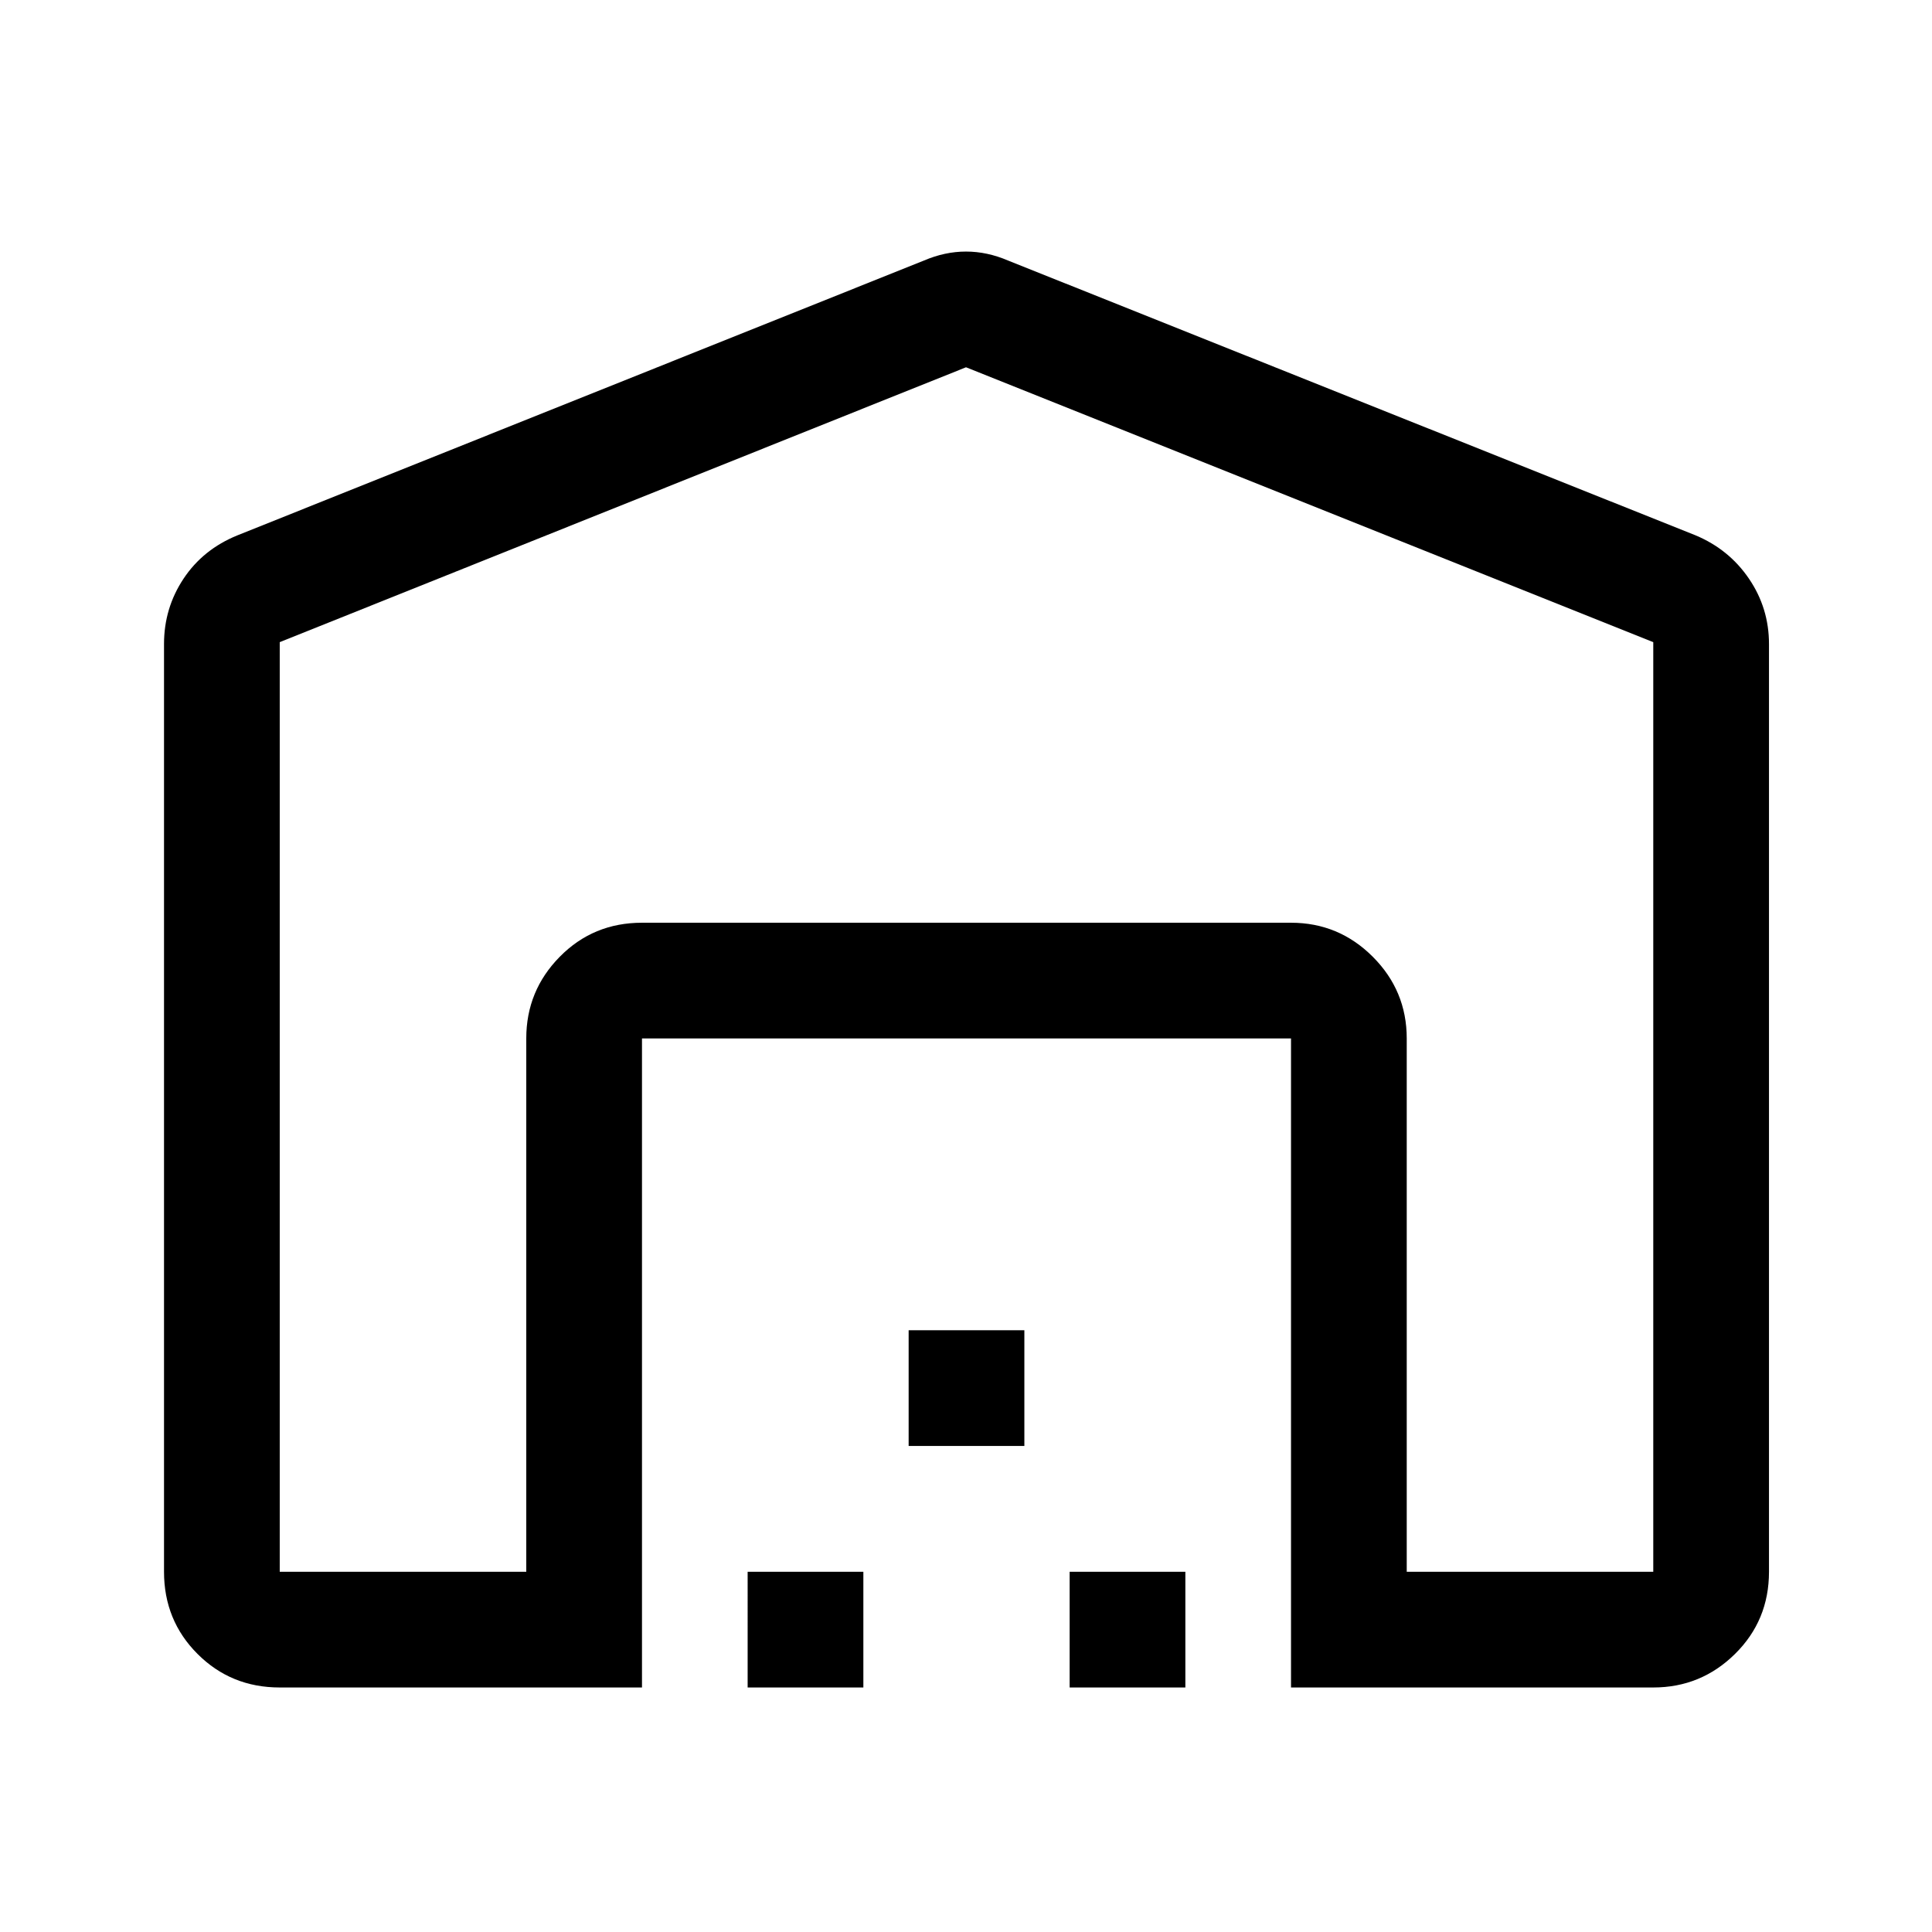 <svg xmlns="http://www.w3.org/2000/svg" height="48" viewBox="0 -960 960 960" width="48"><path d="M480-777.5 139-640.92V-179h122.5v-265q0-23.72 16.66-40.61Q294.81-501.5 319-501.5h322.5q23.72 0 40.61 16.89T699-444v265h122.5v-461.92L480-777.5ZM81.5-179v-461q0-17.83 9.69-32.44T118-694l341.06-136.52Q469.5-835 480-835q10.5 0 20.96 4.48L842.5-694q16.62 6.95 26.56 21.56Q879-657.83 879-640v461q0 24.19-16.89 40.84-16.89 16.66-40.61 16.66h-180V-444H319v322.5H139q-24.19 0-40.84-16.66Q81.5-154.81 81.5-179Zm290 57.5V-179H429v57.5h-57.5Zm80-120V-299H509v57.5h-57.5Zm80 120V-179H589v57.5h-57.5ZM319-501.5h322.5H319Z"/></svg>